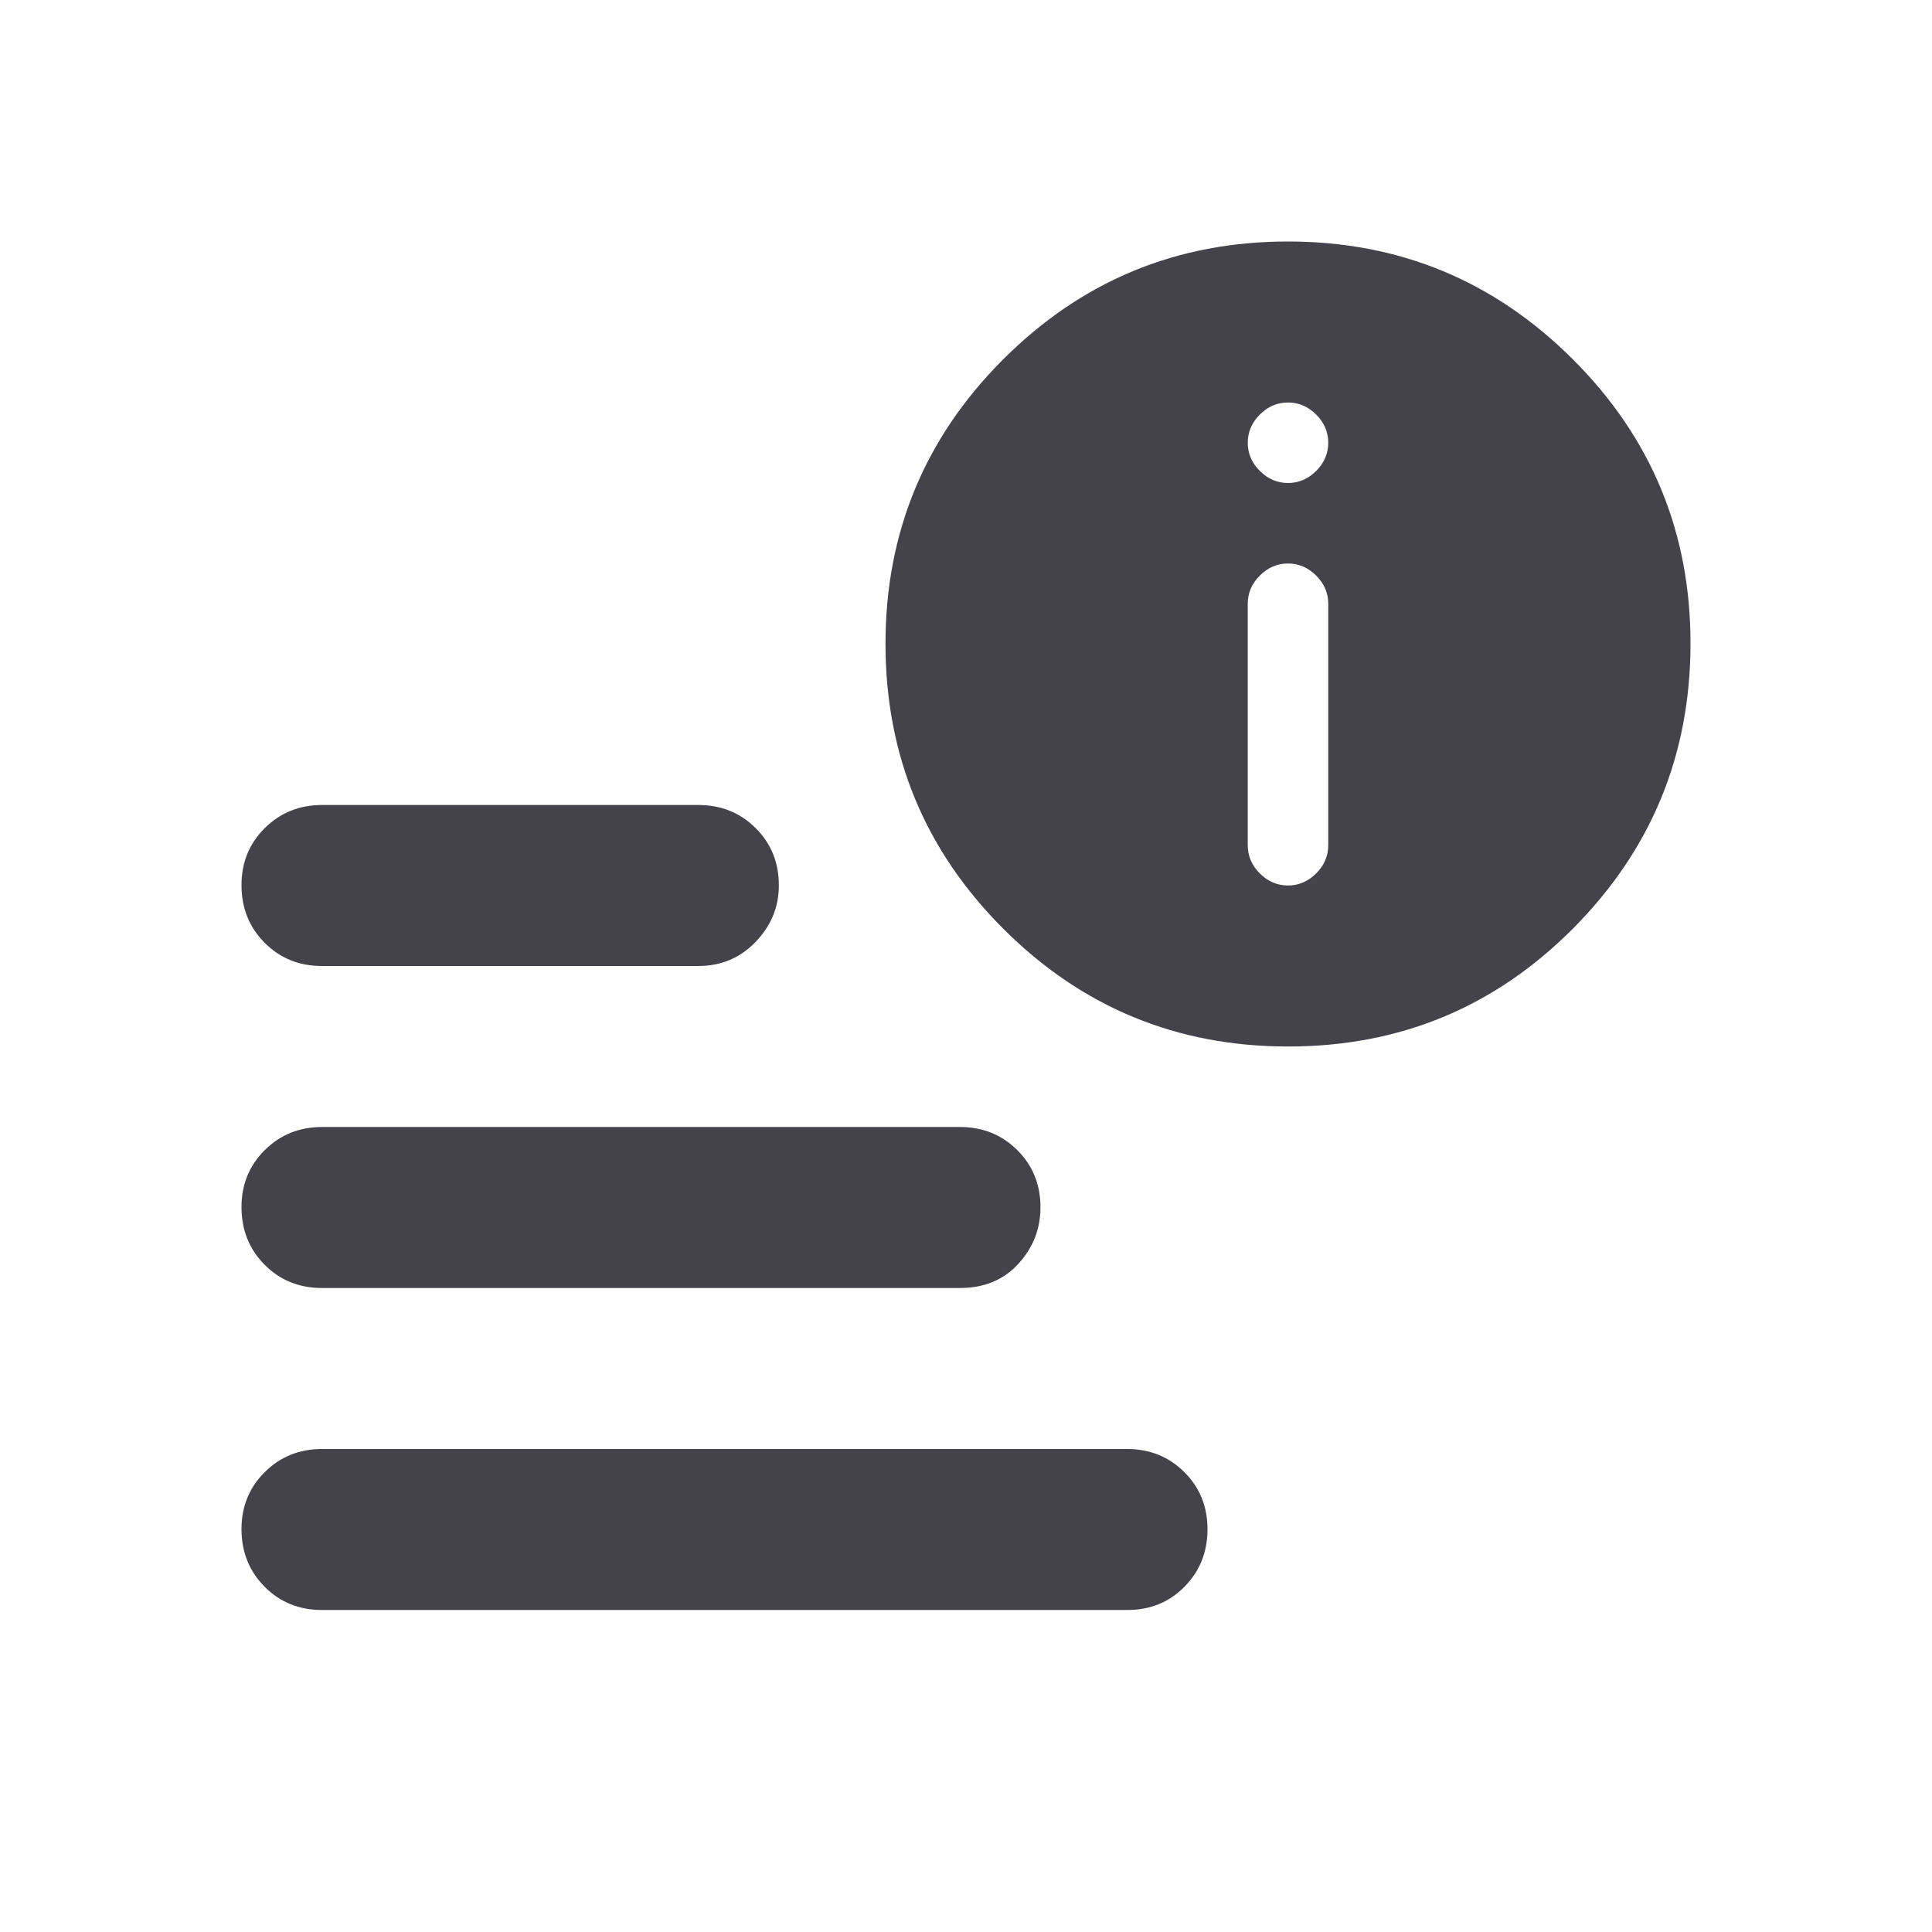 <svg width="24" height="24" viewBox="0 0 24 24" fill="none" xmlns="http://www.w3.org/2000/svg">
<path d="M4 20C3.717 20 3.479 19.904 3.288 19.712C3.097 19.52 3.001 19.283 3 19C2.999 18.717 3.095 18.48 3.288 18.288C3.481 18.096 3.718 18 4 18H14C14.283 18 14.521 18.096 14.713 18.288C14.905 18.48 15.001 18.717 15 19C14.999 19.283 14.903 19.52 14.712 19.713C14.521 19.906 14.283 20.001 14 20H4ZM16 13C14.617 13 13.438 12.512 12.463 11.537C11.488 10.562 11.001 9.383 11 8C10.999 6.617 11.487 5.438 12.463 4.463C13.439 3.488 14.618 3 16 3C17.382 3 18.561 3.488 19.538 4.463C20.515 5.438 21.002 6.617 21 8C20.998 9.383 20.51 10.562 19.537 11.538C18.564 12.514 17.385 13.001 16 13ZM4 12C3.717 12 3.479 11.904 3.288 11.712C3.097 11.52 3.001 11.283 3 11C2.999 10.717 3.095 10.48 3.288 10.288C3.481 10.096 3.718 10 4 10H8.675C8.958 10 9.196 10.096 9.388 10.288C9.58 10.48 9.676 10.717 9.675 11C9.675 11.267 9.579 11.5 9.387 11.7C9.195 11.9 8.958 12 8.675 12H4ZM4 16C3.717 16 3.479 15.904 3.288 15.712C3.097 15.52 3.001 15.283 3 15C2.999 14.717 3.095 14.48 3.288 14.288C3.481 14.096 3.718 14 4 14H11.925C12.208 14 12.446 14.096 12.638 14.288C12.83 14.48 12.926 14.717 12.925 15C12.925 15.267 12.833 15.5 12.65 15.7C12.467 15.9 12.225 16 11.925 16H4ZM16 11C16.133 11 16.25 10.95 16.35 10.85C16.45 10.75 16.5 10.633 16.5 10.5V7.5C16.5 7.367 16.45 7.25 16.35 7.15C16.25 7.05 16.133 7 16 7C15.867 7 15.75 7.05 15.65 7.15C15.55 7.25 15.5 7.367 15.5 7.5V10.5C15.5 10.633 15.55 10.75 15.65 10.85C15.75 10.95 15.867 11 16 11ZM16 6C16.133 6 16.25 5.95 16.35 5.85C16.45 5.75 16.5 5.633 16.5 5.5C16.5 5.367 16.45 5.25 16.35 5.15C16.25 5.05 16.133 5 16 5C15.867 5 15.75 5.05 15.65 5.15C15.55 5.25 15.5 5.367 15.5 5.5C15.5 5.633 15.55 5.75 15.65 5.85C15.75 5.95 15.867 6 16 6Z" fill="#44424B"/>
</svg>
